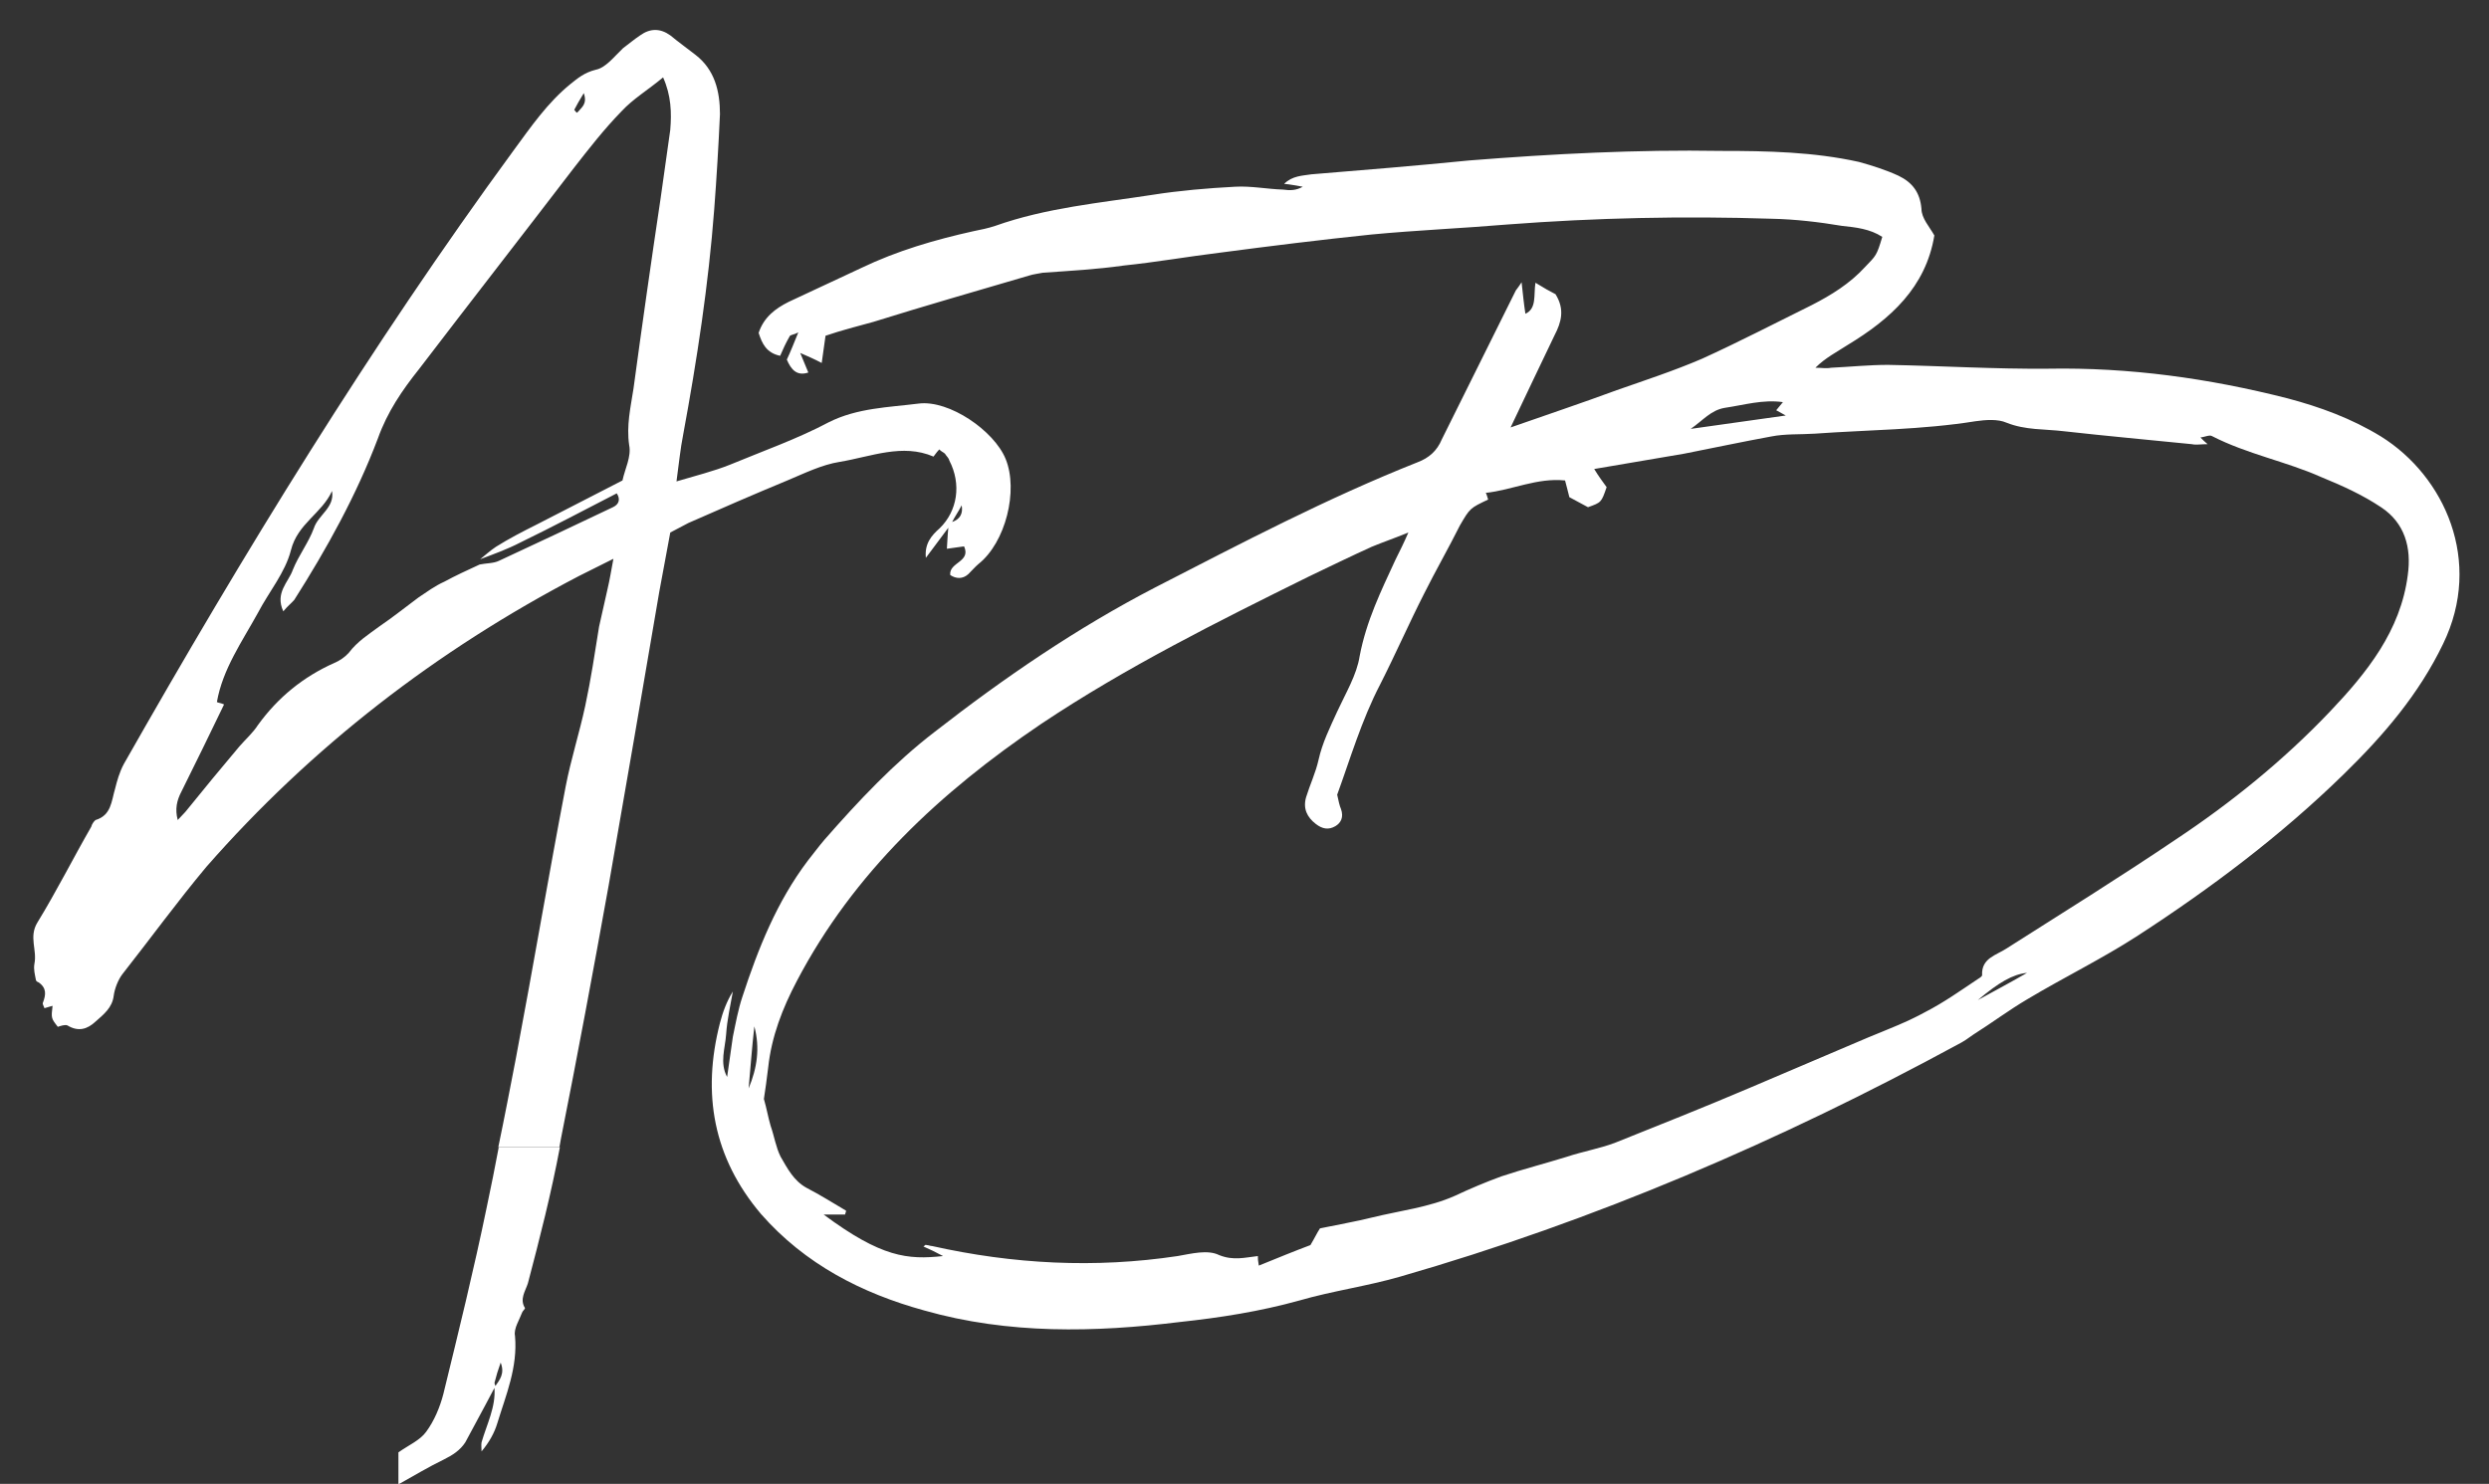 <?xml version="1.0" encoding="utf-8"?>
<!-- Generator: Adobe Illustrator 25.1.0, SVG Export Plug-In . SVG Version: 6.00 Build 0)  -->
<svg version="1.1" id="Layer_1" xmlns="http://www.w3.org/2000/svg" xmlns:xlink="http://www.w3.org/1999/xlink" x="0px" y="0px"
	 viewBox="0 0 521 310.7" style="enable-background:new 0 0 521 310.7;" xml:space="preserve">
<rect x="0" y="0" width="521" height="310.7" fill="#333333" stroke="none"/>
<style type="text/css">
	.st0{fill:#FFFFFF;}
</style>
<g>
	<path class="st0" d="M117.2,240.2h-12.8c-0.8,4.2-1.6,8.3-2.5,12.5c-2.7,13.1-5.9,26.1-9.1,39.2c-0.7,2.7-1.9,5.6-3.6,7.9
		c-1.3,1.8-3.7,2.8-5.8,4.3v6.7c3.4-1.9,6.4-3.7,9.5-5.2c1.8-0.9,3.4-1.9,4.5-3.6l4.3-8l1.8-3.4c0.3,4-1.6,7.6-2.7,11.4
		c-0.1,0.6,0,1.2,0,1.9c1.6-1.9,2.7-3.9,3.3-5.9c1.8-5.9,4.3-11.7,3.7-18.3c-0.3-1.5,0.9-3.3,1.5-4.9c0.1-0.3,0.6-0.7,0.6-0.9
		c-1.2-1.9,0.1-3.6,0.6-5.2C113,259.2,115.4,249.8,117.2,240.2z M103.7,290.2c-0.1-0.3-0.3-0.6-0.1-1c0.3-1.2,0.6-2.2,1.2-3.9
		C105.7,287.6,104.6,288.9,103.7,290.2z"/>
	<path class="st0" d="M121.2,120.6l7.2-3.6c-0.5,2.7-0.8,4.5-1.2,6.2l-1.8,8c-0.9,5.6-1.7,11-2.9,16.6s-3,11.2-4.1,16.9
		c-3.6,18.8-6.8,37.8-10.4,56.8c-1.2,6.2-2.4,12.5-3.7,18.7h12.8c0.1-0.6,0.2-1.1,0.3-1.7c3.5-17.6,6.8-35.3,10-53.1
		c3.6-20.5,7.1-41,10.6-61.5l2.3-12.4l3.8-2c6.8-3,13.7-6,20.7-8.9c3.6-1.5,7.2-3.3,11-3.9c6.6-1.1,13.1-3.9,19.6-1.1
		c0.6-0.8,0.9-1.2,1.2-1.5c0.5,0.5,0.9,0.6,1.2,0.9c0.3,0.5,0.8,0.9,0.9,1.4c2.6,5,1.7,10.6-2,14.2c-1.7,1.5-3.2,3.2-2.9,6.2
		l4.7-6.3c-0.2,2-0.2,3.2-0.3,4.4l3.6-0.5c1.5,3.3-3.2,3.3-2.9,6c1.2,0.8,2.6,0.9,3.8-0.2c0.8-0.8,1.4-1.5,2.1-2.1
		c5.7-4.5,8.4-15.4,5.7-22c-2.4-5.9-11.8-12.4-18.2-11.6c-6.3,0.8-12.8,0.9-18.8,3.9c-6.6,3.5-13.7,6-20.7,8.9
		c-3.5,1.4-7.2,2.3-11.2,3.5c0.5-3.6,0.8-6.8,1.4-9.8c2.9-15.7,5.3-31.4,6.5-47.2c0.5-6.6,0.9-13.3,1.2-19.9c0-4.8-1.1-9.3-5.1-12.4
		c-1.8-1.4-3.6-2.7-5.3-4.1c-2.1-1.5-4.2-1.5-6.3,0c-1.2,0.8-2.4,1.8-3.6,2.7c-1.8,1.7-3.6,4.1-5.7,4.5c-2.4,0.6-3.8,1.8-5.3,3
		c-4.8,3.9-8.3,9-11.9,13.9c-30,41-56.5,84.3-81.6,128.5c-0.9,1.7-1.4,3.5-1.8,5.1c-0.8,2.7-0.8,5.6-4.1,6.6
		c-0.3,0.2-0.8,0.9-0.9,1.4c-3.8,6.6-7.2,13.4-11.3,20.1c-1.8,3,0,5.7-0.6,8.6C7,203,7.3,204,7.5,205.1c0,0.3,0.3,0.5,0.6,0.6
		c1.7,1.2,1.5,2.6,0.9,4.2c-0.2,0.3,0.2,0.8,0.3,1.2l1.7-0.5c-0.3,2.6-0.3,2.6,1.1,4.4c0.6-0.2,1.5-0.5,2-0.3
		c2.3,1.4,4.2,0.8,5.9-0.8c1.7-1.5,3.5-2.9,3.8-5.4c0.2-1.5,0.9-3.3,1.8-4.5c5.9-7.5,11.5-15.2,17.6-22.5
		C65.2,156.4,91.3,136.2,121.2,120.6z M199.3,109.3c0.6-1.2,1.4-2.3,2-3.5C201.6,107.5,201,108.7,199.3,109.3z M122.2,19.5
		c0.8,2.3-0.5,3-1.2,3.9c-0.2,0.2-0.3,0.2-0.3,0.2c-0.2-0.2-0.2-0.3-0.5-0.6C120.7,22,121.3,21,122.2,19.5z M37.2,171.7
		c-0.6-2.3-0.2-4.1,0.8-6c3-6,6-12.2,8.9-18.2c-0.6-0.3-1.1-0.3-1.5-0.5c1.2-6.9,5.3-12.7,8.6-18.7c2.3-4.4,5.7-8.4,6.9-13.1
		c1.4-5.6,6.5-7.7,8.6-12.4c0.6,3.5-2.9,5-3.8,7.8c-1.1,3-3.2,5.7-4.4,8.7c-0.9,2.6-3.8,4.8-2,8.7c0.9-1.1,1.7-1.7,2.3-2.4
		c6.8-10.7,13-21.9,17.5-33.8c2-5.6,5.1-10.1,8.6-14.5c10.7-14,21.6-28,32.4-42.1c3.2-4.1,6.3-8.1,10-11.9c2.4-2.6,5.6-4.5,8.7-7.1
		c1.7,3.8,1.8,7.4,1.5,11l-2,14.2c-2,13.4-3.9,26.7-5.7,40c-0.6,3.9-1.5,7.7-0.9,11.8c0.5,2.4-0.9,5-1.4,7.4l-17.9,9.2
		c-3,1.5-5.9,3-8.6,4.7c-1.2,0.8-2.3,1.8-3.3,2.6c2.9-1.1,5.7-2.1,8.4-3.5c6.8-3.3,13.4-6.8,20.2-10.3c0.8,1.2,0.5,2.3-0.8,2.9
		c-8,3.8-15.8,7.5-23.8,11.2c-1.2,0.6-2.7,0.5-4.1,0.8c-2.6,1.2-5,2.3-7.4,3.6c-2,0.9-3.6,2.1-5.4,3.3c-2.7,2-5.3,4.1-8.1,6
		c-2.3,1.7-4.7,3.2-6.5,5.6c-0.8,0.9-2,1.7-3,2.1c-6.5,2.9-11.8,7.2-16,13c-1.1,1.7-2.6,3-3.9,4.5c-3.8,4.5-7.5,9-11.3,13.7
		L37.2,171.7z"/>
	<path class="st0" d="M193.5,274.4c-13.1-3.6-25-9.7-34.2-20.2c-10-11.8-12.4-25.2-8.6-40c0.6-2.3,1.4-4.5,2.7-6.6
		c-0.5,2.9-1.2,5.9-1.4,8.9c-0.2,3-1.4,6,0.2,9l1.2-8.4c0.6-2.9,1.1-5.7,2-8.4c3.3-10.1,7.2-19.9,13.7-28.5c1.2-1.5,2.3-3,3.5-4.4
		c7.1-8.1,14.5-16,23.1-22.6c14.5-11.3,29.7-21.7,46.1-30.2c18.1-9.3,36-18.7,54.9-26.2c2.4-0.9,4.1-2.4,5.1-4.8l15.5-31.2
		c0.2-0.3,0.5-0.6,1.2-1.7c0.3,2.7,0.5,4.7,0.8,6.6c2.4-1.1,1.7-3.9,2.1-6.5c1.8,1.1,3,1.8,4.2,2.4c2,3.2,1.2,5.9-0.2,8.6
		c-3,6.3-6,12.5-9.2,19.3c7.7-2.7,14.9-5.1,22.2-7.8c6-2.1,12.1-4.1,17.9-6.6c7.7-3.5,15.2-7.4,22.9-11.2c4.1-2.1,8-4.5,11.2-8
		c2.3-2.4,2.4-2.3,3.6-6.3c-2.6-1.7-5.6-2-8.4-2.3c-4.8-0.8-9.8-1.4-14.8-1.5c-18.4-0.6-36.8-0.2-55.2,1.2c-9.5,0.8-19,1.2-28.5,2.1
		c-10.6,1.1-21.1,2.4-31.7,3.8c-6.6,0.8-13.4,2-20.2,2.7c-5.6,0.8-11.2,1.1-16.9,1.5c-0.9,0.2-2,0.3-2.9,0.6
		c-10.9,3.2-21.7,6.3-32.6,9.7c-3.3,0.9-6.8,1.8-10,2.9l-0.8,5.7c-1.5-0.8-2.9-1.4-4.5-2.1c0.6,1.5,1.1,2.7,1.7,4.1
		c-2.4,0.8-3.6-0.6-4.5-2.7c0.8-1.7,1.5-3.5,2.4-5.7c-0.9,0.5-1.7,0.5-1.8,0.8c-0.8,1.4-1.4,2.7-2,4.1c-2.9-0.6-3.8-2.6-4.5-4.8
		c1.1-3.3,3.5-5.1,6.3-6.5l15.2-7.1c7.5-3.6,15.4-5.9,23.5-7.7c1.5-0.3,3-0.6,4.5-1.1c10.7-3.8,21.9-4.8,32.9-6.5
		c5.7-0.9,11.6-1.4,17.3-1.7c3.3-0.2,6.8,0.5,10.1,0.6c1.4,0.2,2.7,0.2,4.1-0.6c-1.2-0.2-2.6-0.5-3.9-0.6c1.7-1.7,3.8-1.7,5.7-2
		c11-0.9,22-1.8,33-2.9c17.6-1.4,35.1-2.3,52.8-2c9.7,0,19.3,0.2,28.8,2.3c2.9,0.8,5.7,1.7,8.3,2.9c2.9,1.4,4.5,3.5,4.8,6.9
		c0,2,1.7,3.8,2.7,5.6c-1.8,10.9-9.2,17.5-18.1,22.9c-2.3,1.5-4.7,2.7-6.8,4.8c1.2,0,2.3,0.2,3.3,0c4.1-0.2,8-0.6,11.9-0.6
		c11.2,0.2,22.3,0.9,33.5,0.8c17-0.3,33.6,2,50.1,6.2c6.8,1.8,13.4,4.2,19.6,8c13.3,8.3,21.4,26.1,13,43.4
		c-5.1,10.6-12.5,19.2-20.8,27.3c-13.1,12.8-27.7,23.8-43.1,33.8c-7.4,4.8-15.4,8.7-23.1,13.3c-3.9,2.3-7.5,5-11.3,7.4
		c-1.1,0.8-2.1,1.5-3.3,2.1c-37.2,20.2-76,36.9-116.7,48.6c-6.9,2-14.2,3-21.1,5c-8.3,2.3-16.6,3.6-25,4.5
		C229.2,279,211.1,279.4,193.5,274.4z M157.9,214.9c-0.5,4.4-0.8,8.7-1.2,13C158.5,223.6,159.1,219.4,157.9,214.9z M274.3,260.7
		c0.9-1.5,1.4-2.6,2-3.5c3.8-0.8,7.4-1.4,11-2.3c5.7-1.4,11.8-2.1,17.2-4.5c3.2-1.5,6.5-2.9,9.8-4.1c4.5-1.5,9.2-2.7,13.7-4.1
		c3.3-1.1,6.8-1.7,10-2.9c9.5-3.8,18.8-7.5,28.2-11.5c8.3-3.5,16.6-7.1,24.9-10.6c4.1-1.7,8.1-3.2,11.9-5.3c3.9-2,7.4-4.5,11-6.9
		c0.5-0.3,0.9-0.6,0.9-0.8c-0.2-3.6,3-4.2,5.1-5.6c11.8-7.5,23.7-14.9,35.4-22.8c11.6-7.7,22.6-16.6,32.3-26.8
		c7.7-8.1,14.8-16.9,16.3-28.6c0.8-5.7-0.6-10.9-5.6-14.2c-3.9-2.6-8.1-4.5-12.5-6.3c-7.4-3.3-15.5-4.8-22.9-8.6
		c-0.5-0.3-1.5,0.2-2.4,0.3c0.6,0.6,0.9,0.9,1.5,1.4c-1.5,0-2.4,0.2-3.3,0c-8.9-0.9-17.8-1.7-26.7-2.7c-4.1-0.5-8.1-0.2-12.1-1.8
		c-1.8-0.8-4.4-0.6-6.5-0.3C402.3,90,391,90,379.9,90.8c-3,0.2-6.2,0-9.2,0.6c-6,1.1-12.1,2.4-18.2,3.6l-18.8,3.2
		c0.9,1.5,1.8,2.7,2.6,3.8c-1.1,3.2-1.1,3.2-3.9,4.2l-3.9-2.1c-0.3-1.1-0.5-2.1-0.9-3.5c-5.9-0.6-11,2-16.6,2.6
		c0.2,0.3,0.3,0.8,0.5,1.4c-3.8,1.8-3.8,1.8-5.9,5.4c-2.4,4.8-5.1,9.5-7.5,14.3c-3.2,6.3-6,12.7-9.2,19c-3.9,7.5-6.3,15.7-9,23.1
		c0.3,1.4,0.5,2.3,0.8,3c0.6,1.7,0,2.9-1.2,3.6c-1.4,0.8-2.7,0.6-4.1-0.5c-1.8-1.4-2.7-3.2-2-5.6c0.8-2.6,2-5.1,2.6-7.8
		c0.8-3.6,2.4-6.8,3.9-10.1c1.8-3.9,4.1-7.7,4.7-11.6c1.4-7.4,4.5-13.7,7.5-20.2c0.9-1.8,1.8-3.6,2.7-5.7c-2.9,1.2-5.3,2-7.7,3
		c-4.4,2-8.7,4.1-13.1,6.2c-19.2,9.5-38.3,19-56.1,30.9c-21,14.2-39.2,31.1-51.1,53.8c-3,5.7-5.3,11.6-6,18.1
		c-0.3,2.4-0.6,4.8-0.9,6.6c0.6,2.1,0.9,3.9,1.4,5.6c0.8,2.3,1.1,4.5,2.1,6.5c1.4,2.4,2.7,5,5.4,6.5c2.9,1.5,5.6,3.2,8.3,4.8
		c0,0.3-0.2,0.6-0.2,0.8h-4.5c12.1,9,17.6,9.5,25,8.7c-1.5-0.8-2.7-1.4-4.1-2c0.3-0.2,0.5-0.5,0.6-0.3c0.5,0,0.8,0.2,1.2,0.2
		c17,3.8,34.1,4.7,51.4,2.1c2.9-0.5,6.3-1.4,8.7-0.2c3,1.2,5.4,0.5,8.1,0.2c0,0.6,0,0.9,0.2,2C267.4,263.4,271.1,261.9,274.3,260.7z
		 M373.8,87l-2-1.1l1.4-1.7c-4.2-0.6-8.1,0.6-12.2,1.2c-2.9,0.5-4.5,2.6-7.1,4.4L373.8,87z M424.3,203.7c-3,0.3-5.9,2-10.3,5.7
		C418,207.2,421.2,205.5,424.3,203.7z"/>
</g>
</svg>
